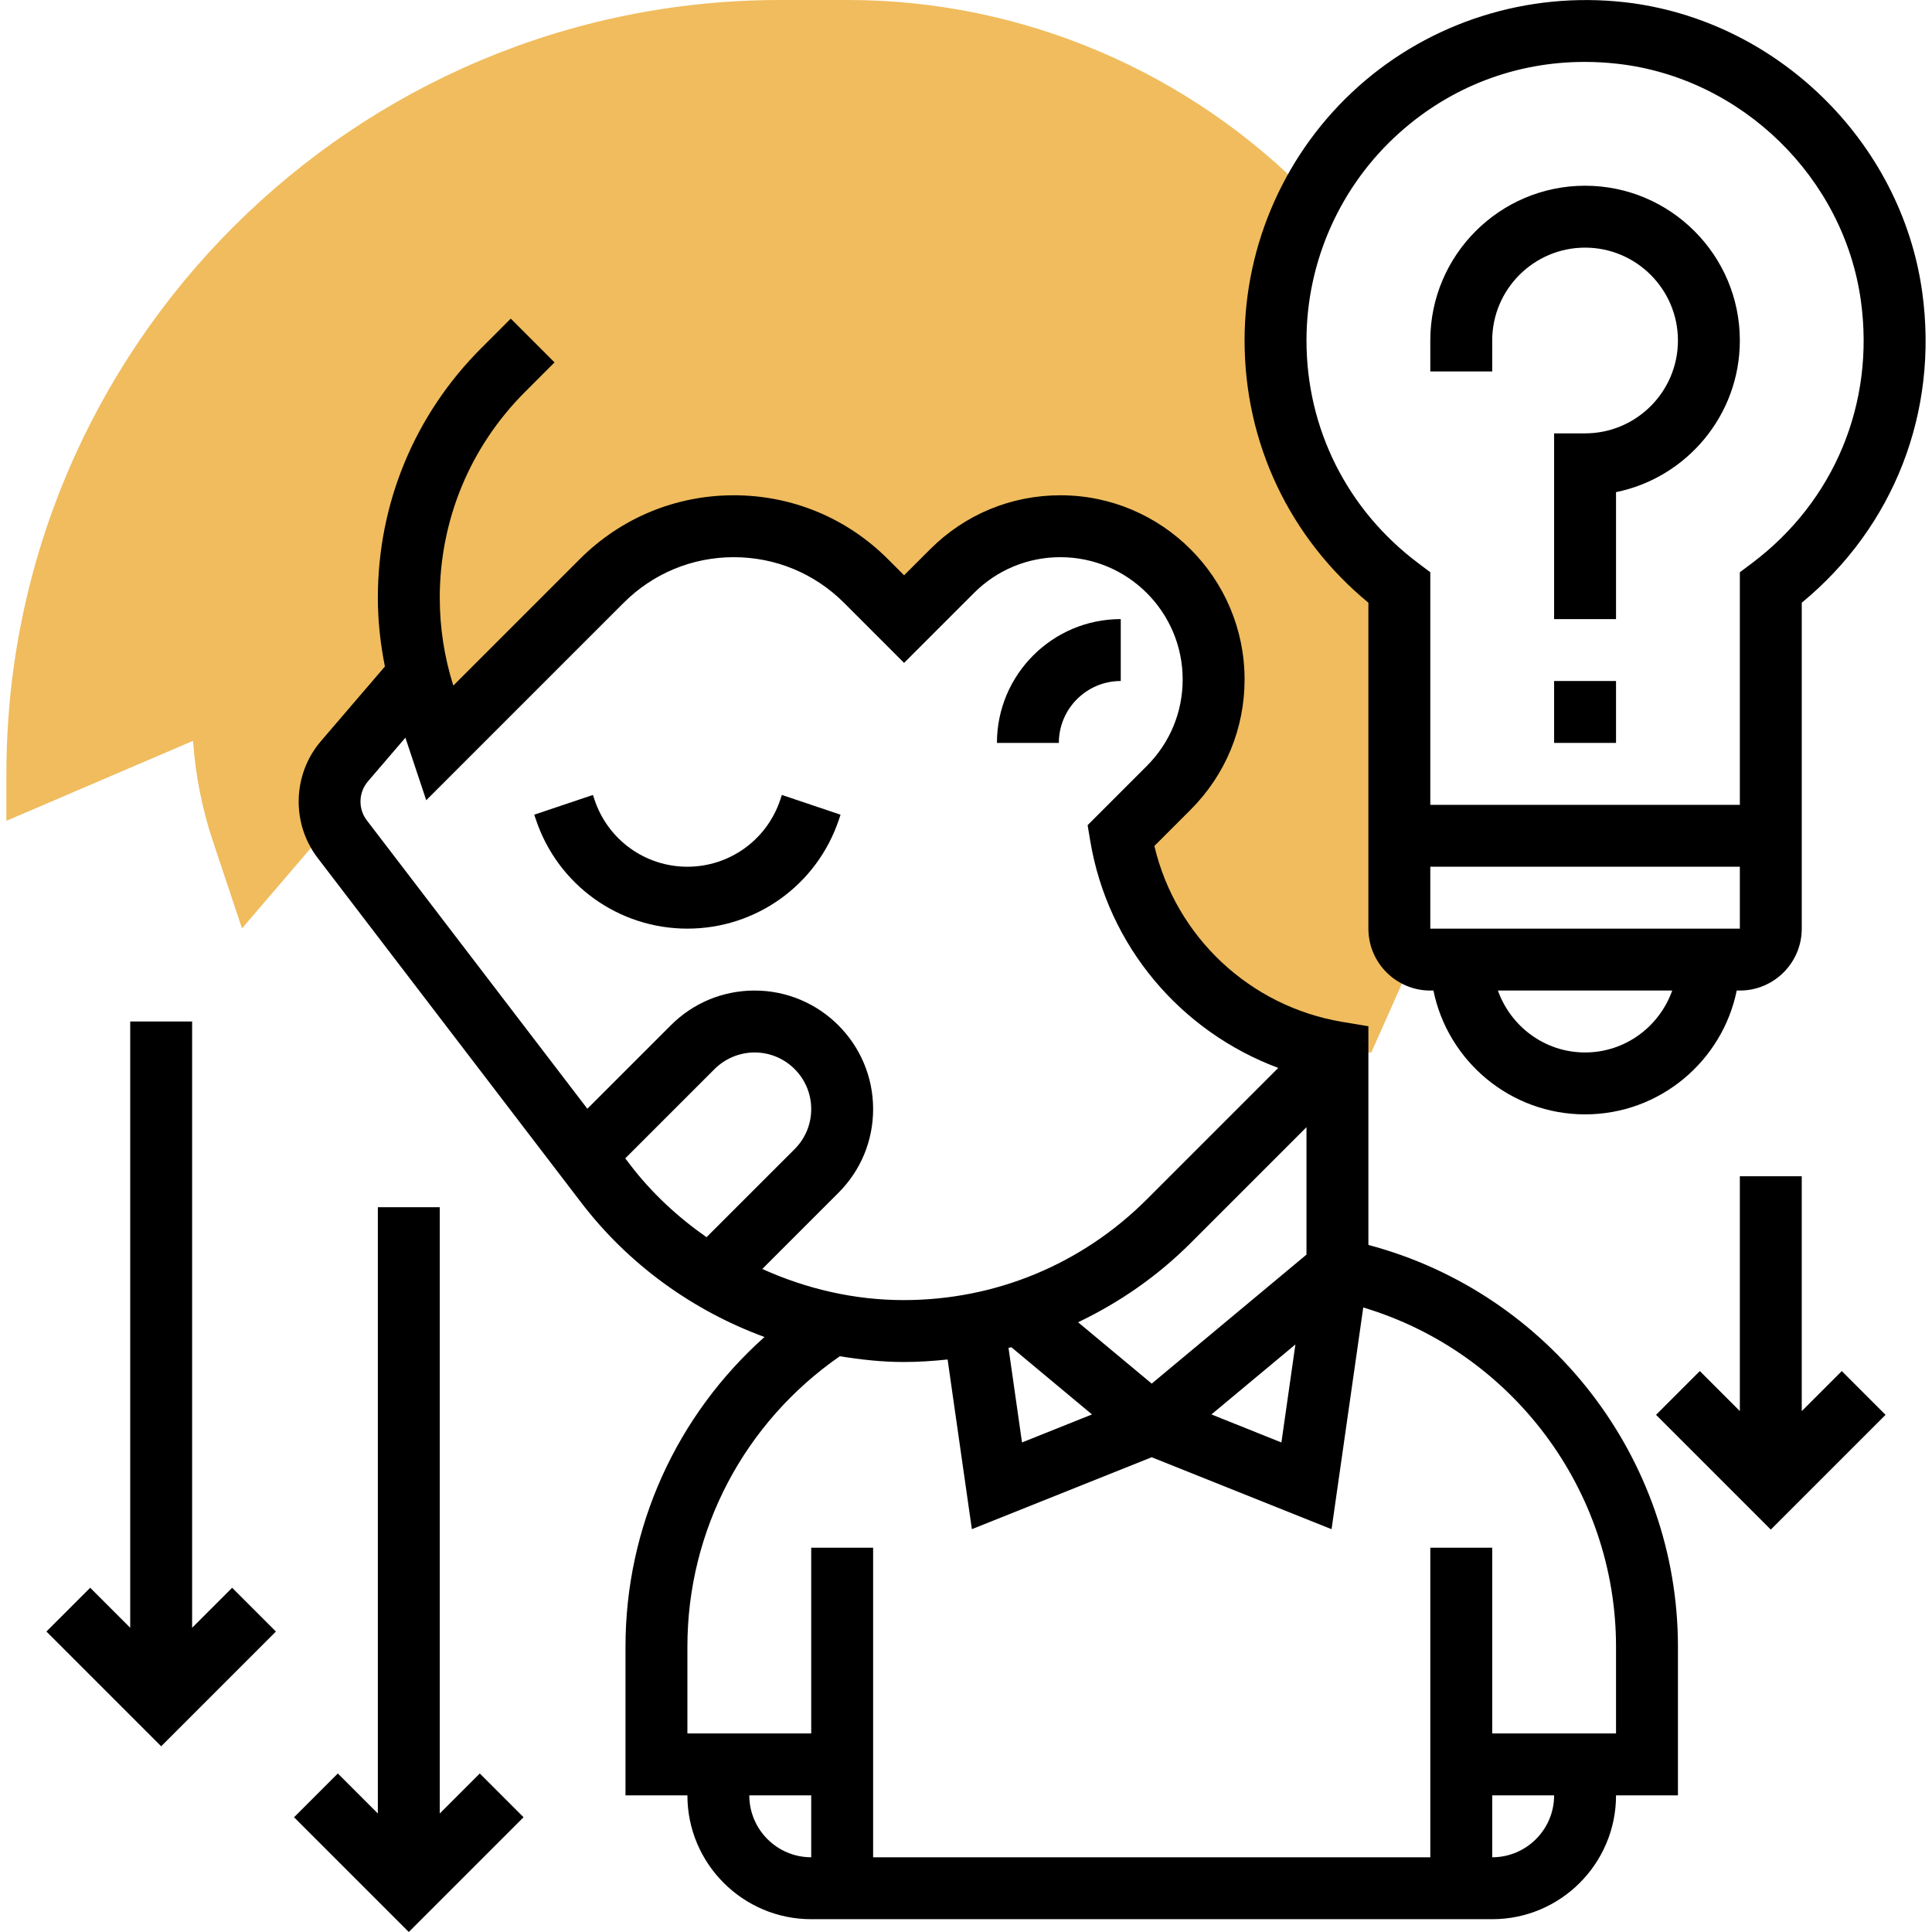<svg id="_x33_0" enable-background="new 0 0 62.001 62.414" height="512" viewBox="0 0 62.001 62.414" width="512" xmlns="http://www.w3.org/2000/svg"><g><g><path d="m45 30v-11.014c-2.425-1.825-4-4.718-4-7.986 0-1.676.424-3.249 1.152-4.636-3.905-4.041-9.324-6.364-14.951-6.364h-2.201c-13.785 0-25 11.215-25 25v1.517l6.03-2.584c.076 1.104.291 2.193.643 3.248l.938 2.812 2.948-3.44c-.23-.658-.112-1.406.361-1.958l2.385-2.783v-.001c.066.267.142.531.229.792l.466 1.397 5.232-5.232c1.132-1.132 2.667-1.768 4.268-1.768s3.136.636 4.268 1.768l1.232 1.232 1.55-1.55c.928-.928 2.187-1.45 3.5-1.45 2.734 0 4.95 2.216 4.95 4.95 0 1.313-.521 2.572-1.45 3.5l-1.55 1.55c.598 3.589 3.411 6.402 7 7h1.094l1.403-3.155c-.292-.175-.497-.48-.497-.845z" fill="#f0bc5e"/></g><g><path d="m48 11c0-1.654 1.346-3 3-3s3 1.346 3 3-1.346 3-3 3h-1v6h2v-4.101c2.279-.464 4-2.485 4-4.899 0-2.757-2.243-5-5-5s-5 2.243-5 5v1h2z"/><path d="m50 22h2v2h-2z"/><path d="m36 22v-2c-2.206 0-4 1.794-4 4h2c0-1.103.897-2 2-2z"/><path d="m44 19.471v10.529c0 1.103.897 2 2 2h.101c.465 2.279 2.484 4 4.899 4s4.434-1.721 4.899-4h.101c1.103 0 2-.897 2-2v-10.529c2.977-2.451 4.427-6.164 3.892-10.031-.674-4.873-4.716-8.813-9.611-9.368-3.134-.354-6.271.636-8.604 2.721-2.337 2.086-3.677 5.078-3.677 8.207 0 3.311 1.451 6.37 4 8.471zm7 14.529c-1.302 0-2.402-.839-2.816-2h5.631c-.413 1.161-1.513 2-2.815 2zm-5-4v-2h10v2zm-.992-25.715c1.671-1.493 3.763-2.285 5.98-2.285.353 0 .709.02 1.067.061 4.001.454 7.305 3.673 7.855 7.655.457 3.306-.856 6.474-3.513 8.473l-.397.298v7.513h-10v-7.513l-.398-.3c-2.29-1.722-3.602-4.342-3.602-7.187 0-2.561 1.097-5.008 3.008-6.715z"/><path d="m44 40.218v-7.065l-.836-.139c-3-.5-5.387-2.755-6.078-5.685l1.171-1.171c1.124-1.125 1.743-2.619 1.743-4.208 0-3.281-2.669-5.95-5.95-5.95-1.589 0-3.083.619-4.207 1.743l-.843.842-.525-.525c-1.329-1.328-3.096-2.06-4.975-2.06s-3.646.732-4.975 2.061l-4.087 4.087c-.291-.919-.438-1.873-.438-2.837 0-2.513.979-4.875 2.756-6.652l.951-.952-1.414-1.414-.951.952c-2.155 2.154-3.342 5.019-3.342 8.066 0 .748.082 1.49.228 2.22l-2.068 2.412c-.916 1.069-.96 2.657-.104 3.774l8.516 11.136c1.525 1.994 3.598 3.487 5.918 4.339-2.834 2.529-4.49 6.135-4.49 10.006v4.802h2c0 2.206 1.794 4 4 4h22c2.206 0 4-1.794 4-4h2v-4.802c0-6.106-4.161-11.432-10-12.98zm-2 .313-5 4.167-2.378-1.982c1.329-.635 2.56-1.484 3.632-2.556l3.746-3.746zm-9.535 2.991 2.606 2.172-2.261.905-.436-3.054c.03-.008.061-.014.091-.023zm9.177-.089-.452 3.166-2.261-.905zm-29.964-18.188 1.212-1.414.673 2.021 6.377-6.377c.951-.951 2.215-1.475 3.56-1.475s2.609.524 3.561 1.475l1.939 1.94 2.257-2.257c.746-.747 1.738-1.158 2.793-1.158 2.178 0 3.95 1.772 3.95 3.95 0 1.055-.411 2.047-1.157 2.793l-1.914 1.914.085.508c.567 3.402 2.926 6.162 6.074 7.334l-4.248 4.248c-2.099 2.097-4.889 3.253-7.856 3.253-1.588 0-3.141-.362-4.565-1.006l2.459-2.459c.724-.723 1.122-1.684 1.122-2.706 0-2.112-1.718-3.829-3.828-3.829-1.023 0-1.984.398-2.707 1.122l-2.697 2.697-7.124-9.317c-.286-.372-.271-.901.034-1.257zm8.481 12.394-.166-.218 2.886-2.886c.341-.34.811-.535 1.293-.535 1.008 0 1.828.82 1.828 1.829 0 .488-.19.948-.535 1.293l-2.847 2.846c-.924-.646-1.763-1.42-2.459-2.329zm3.841 20.361h2v2c-1.103 0-2-.897-2-2zm24 2v-2h2c0 1.103-.897 2-2 2zm4-4h-4v-6h-2v10h-18v-10h-2v6h-4v-2.802c0-3.769 1.841-7.244 4.924-9.384.679.11 1.365.186 2.06.186.479 0 .953-.031 1.422-.081l.784 5.482 5.81-2.324 5.81 2.324 1.024-7.162c4.789 1.432 8.166 5.882 8.166 10.959z"/><path d="m58 45.586v-7.586h-2v7.586l-1.293-1.293-1.414 1.414 3.707 3.707 3.707-3.707-1.414-1.414z"/><path d="m14 58.586v-19.586h-2v19.586l-1.293-1.293-1.414 1.414 3.707 3.707 3.707-3.707-1.414-1.414z"/><path d="m6 52.586v-19.586h-2v19.586l-1.293-1.293-1.414 1.414 3.707 3.707 3.707-3.707-1.414-1.414z"/><path d="m22 30c2.226 0 4.193-1.418 4.896-3.527l.052-.154-1.896-.638-.052.157c-.432 1.293-1.637 2.162-3 2.162s-2.568-.869-3-2.165l-.052-.154-1.896.638.052.151c.703 2.112 2.67 3.53 4.896 3.53z"/></g></g></svg>